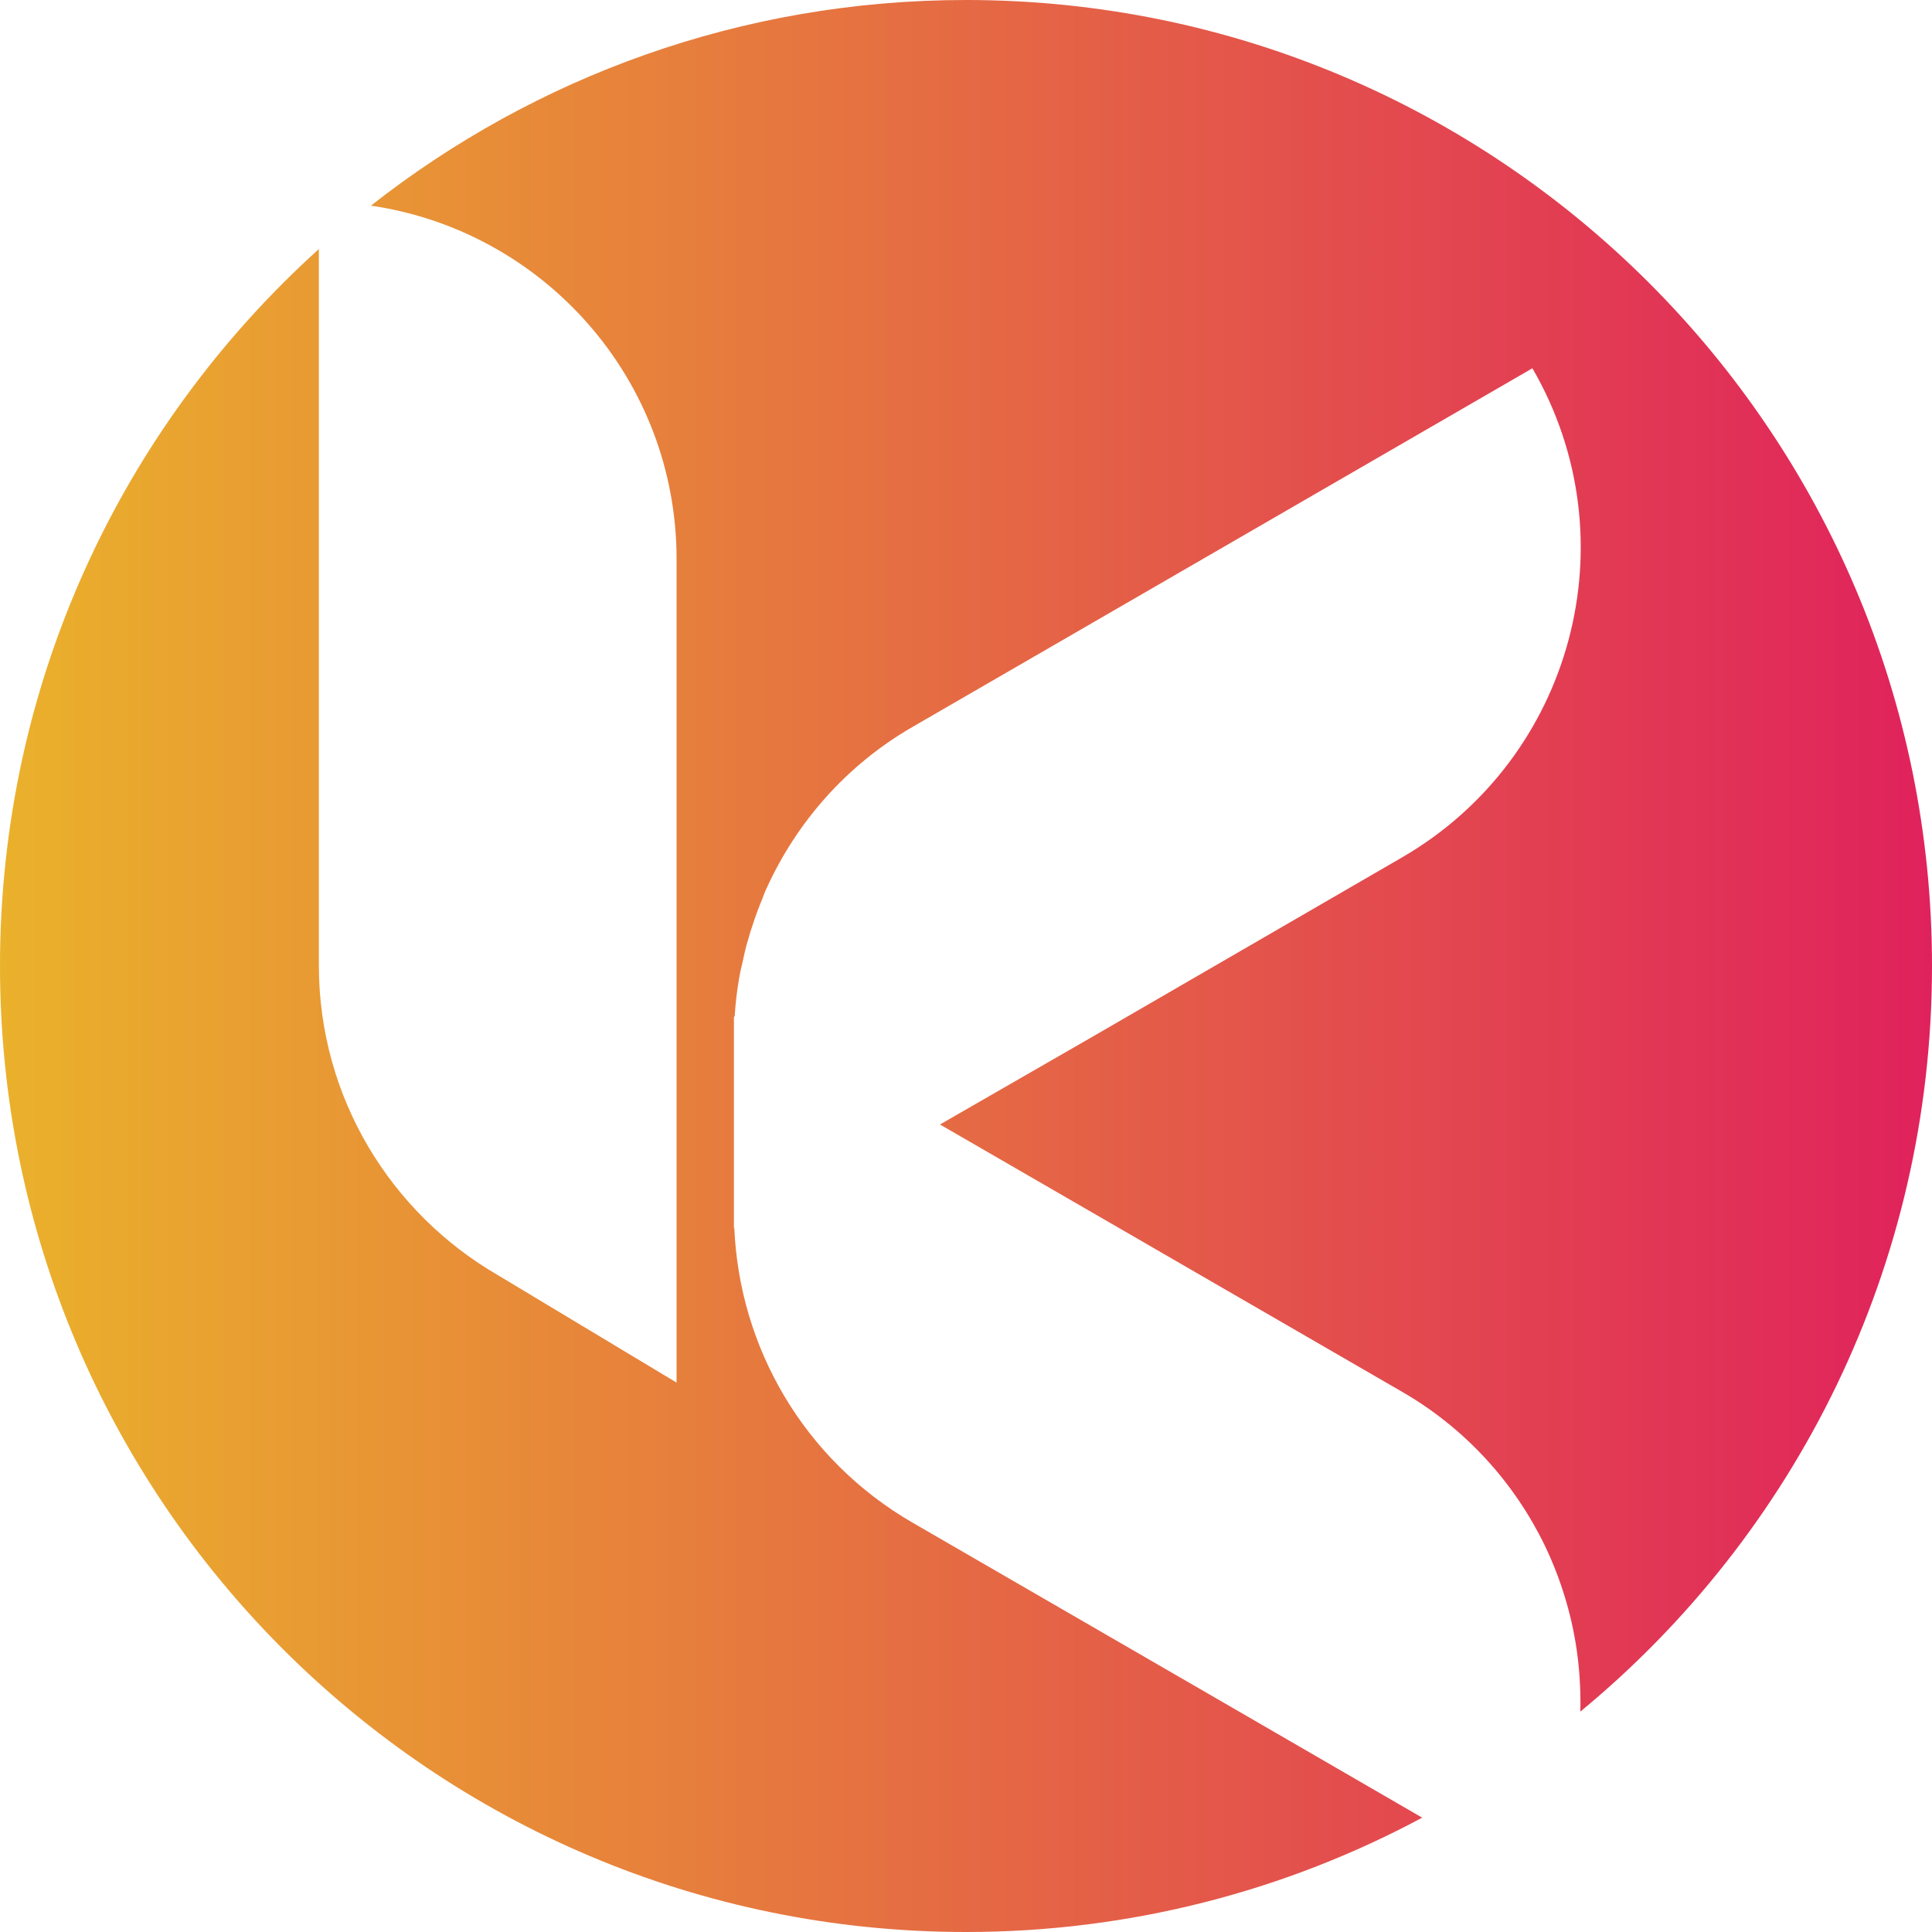 <?xml version="1.0" encoding="utf-8"?>
<!-- Generator: Adobe Illustrator 29.2.1, SVG Export Plug-In . SVG Version: 9.03 Build 55982)  -->
<svg version="1.1" id="Layer_1" xmlns="http://www.w3.org/2000/svg" xmlns:xlink="http://www.w3.org/1999/xlink" x="0px" y="0px"
	 viewBox="0 0 512 512" style="enable-background:new 0 0 512 512;" xml:space="preserve">
<style type="text/css">
	.Drop_x0020_Shadow{fill:none;}
	.Round_x0020_Corners_x0020_2_x0020_pt{fill:#FFFFFF;stroke:#000000;stroke-miterlimit:10;}
	.Live_x0020_Reflect_x0020_X{fill:none;}
	.Bevel_x0020_Soft{fill:url(#SVGID_1_);}
	.Dusk{fill:#FFFFFF;}
	.Foliage_GS{fill:#FFDD00;}
	.Pompadour_GS{fill-rule:evenodd;clip-rule:evenodd;fill:#44ADE2;}
	.st0{fill:url(#SVGID_00000160178412570726643380000009249064442845441215_);}
</style>
<linearGradient id="SVGID_1_" gradientUnits="userSpaceOnUse" x1="0" y1="0" x2="0.707" y2="0.707">
	<stop  offset="0" style="stop-color:#DEDFE3"/>
	<stop  offset="0.174" style="stop-color:#D8D9DD"/>
	<stop  offset="0.352" style="stop-color:#C9CACD"/>
	<stop  offset="0.532" style="stop-color:#B4B5B8"/>
	<stop  offset="0.714" style="stop-color:#989A9C"/>
	<stop  offset="0.895" style="stop-color:#797C7E"/>
	<stop  offset="1" style="stop-color:#656B6C"/>
</linearGradient>
<g>
	
		<linearGradient id="SVGID_00000168092083476769495330000002879774183823515064_" gradientUnits="userSpaceOnUse" x1="0" y1="256" x2="512" y2="256">
		<stop  offset="0" style="stop-color:#EAB12B"/>
		<stop  offset="1" style="stop-color:#E0225C"/>
	</linearGradient>
	<path style="fill:url(#SVGID_00000168092083476769495330000002879774183823515064_);" d="M512,256C512,114.6,397.4,0,256,0
		C196.5,0,141.7,20.4,98.3,54.5c45.8,6.7,81,46,81,93.7h0v107.5h0v62.5v32.4v15.8l-47.4-28.5c-28.3-16.4-47.4-47-47.4-82.1h0V148.2
		h0V66C32.6,112.9,0,180.6,0,256c0,141.4,114.6,256,256,256c43.7,0,84.9-11,120.9-30.3l-53-30.7l0,0l-82.1-47.5l0,0
		c-14.5-8.4-26-20.1-34-33.6s-12.5-28.7-13.2-44.4h-0.1v0v-56.1v0h0.2c0.2-3.5,0.6-6.9,1.2-10.3c0.2-1.1,0.4-2.2,0.7-3.3
		c0.5-2.3,1-4.7,1.7-6.9c0.3-1.2,0.7-2.4,1.1-3.6c0.8-2.5,1.7-4.9,2.7-7.3c0.3-0.8,0.6-1.7,1-2.5c0-0.1,0.1-0.1,0.1-0.2c0,0,0,0,0,0
		l0,0c0,0,0,0,0,0c0,0,0,0,0,0c7.9-17.3,21-32.5,38.7-42.7v0l0,0l82.1-47.5l0,0l82.1-47.5c26.3,45.3,10.8,103.3-34.5,129.6l0,0
		l-82,47.5l0,0L249.1,298l40.3,23.3l0,0l82.1,47.5l0,0c17,9.8,29.8,24.2,37.8,40.6c5.3,11,8.5,22.9,9.3,35c0.2,3,0.3,6.1,0.2,9.2
		C475.7,406.7,512,335.6,512,256z"/>
</g>
</svg>
